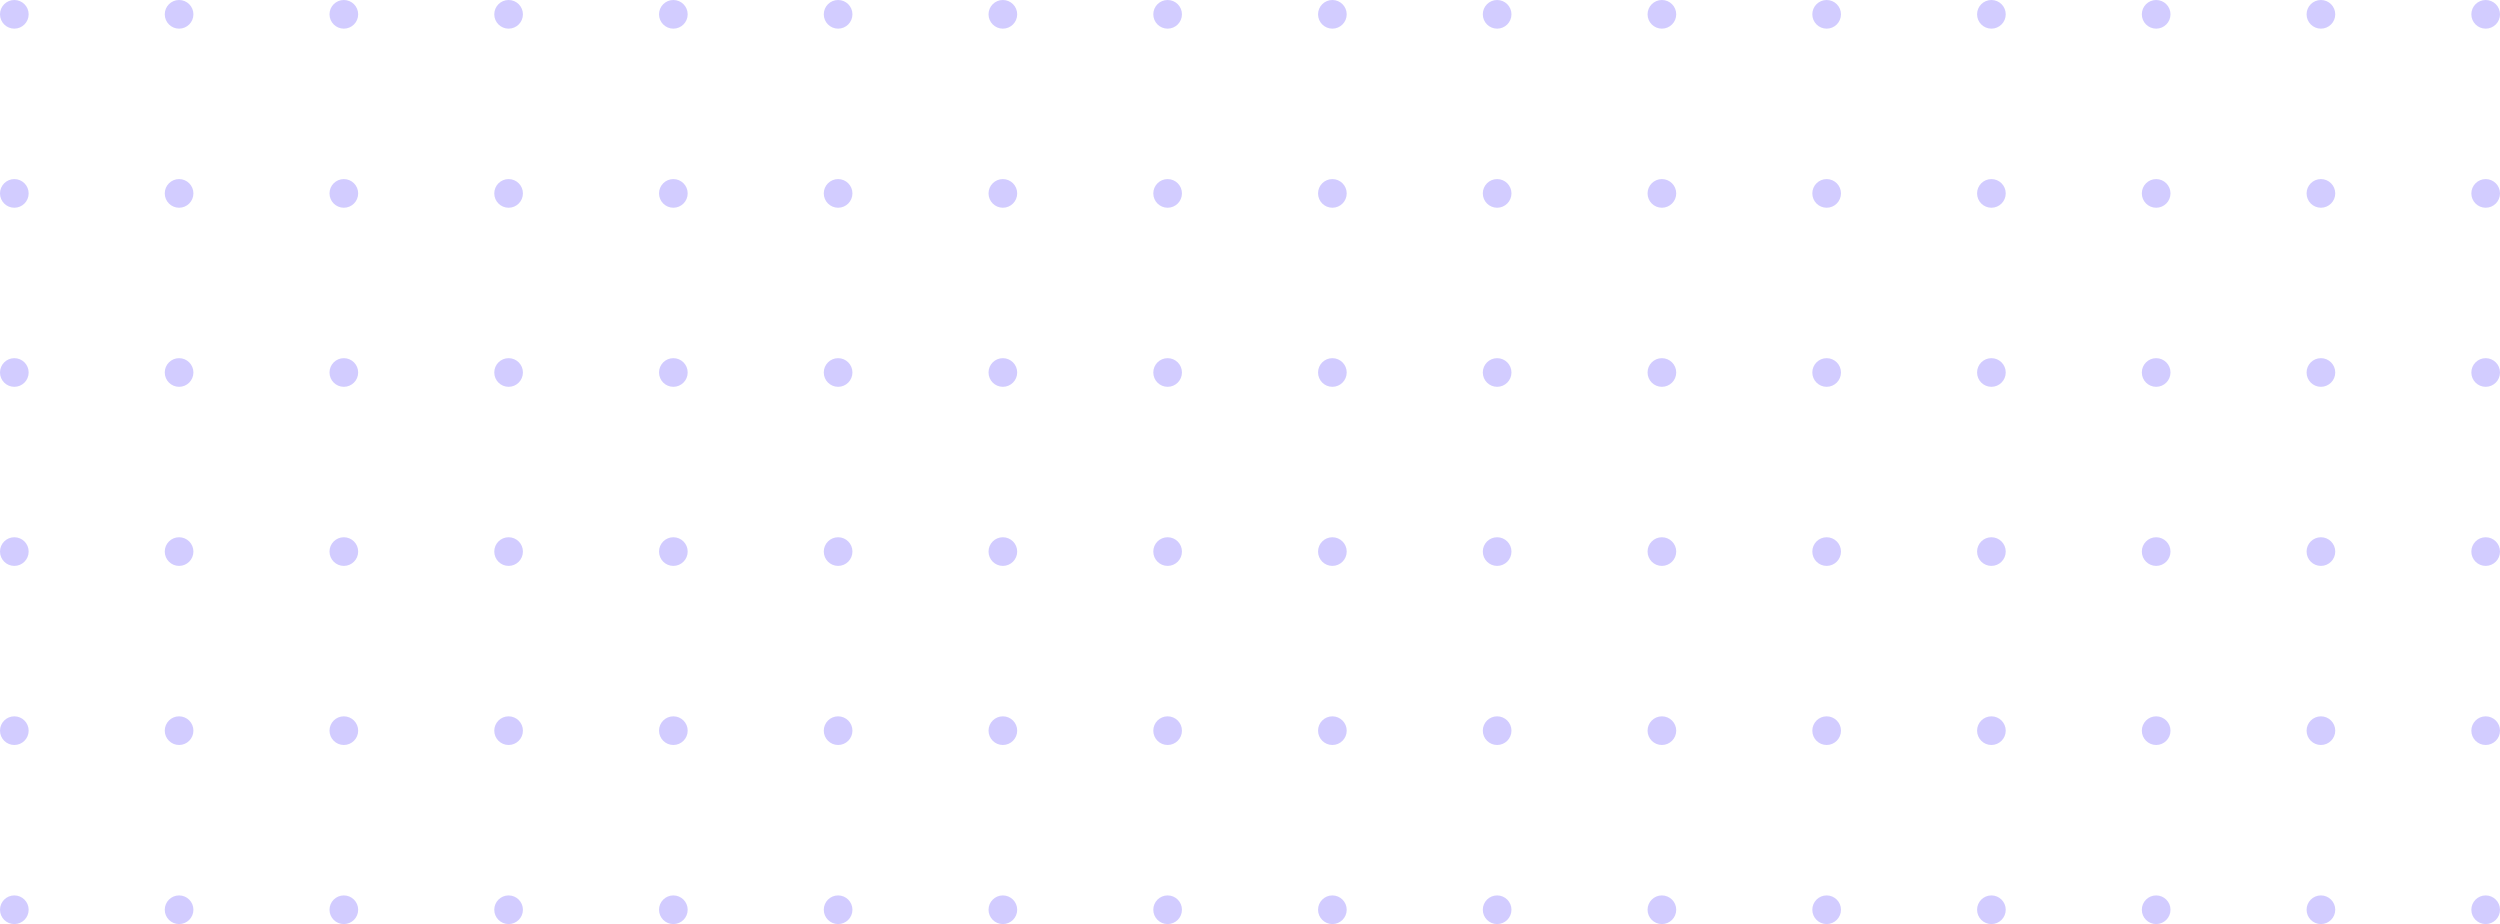 



<svg width="349" height="129" viewBox="0 0 349 129" fill="none" xmlns="http://www.w3.org/2000/svg">
<path d="M347 129C348.105 129 349 128.105 349 127C349 125.895 348.105 125 347 125C345.895 125 345 125.895 345 127C345 128.105 345.895 129 347 129Z" fill="#D2CCFF"/>
<path d="M324 129C325.105 129 326 128.105 326 127C326 125.895 325.105 125 324 125C322.895 125 322 125.895 322 127C322 128.105 322.895 129 324 129Z" fill="#D2CCFF"/>
<path d="M301 129C302.105 129 303 128.105 303 127C303 125.895 302.105 125 301 125C299.895 125 299 125.895 299 127C299 128.105 299.895 129 301 129Z" fill="#D2CCFF"/>
<path d="M278 129C279.105 129 280 128.105 280 127C280 125.895 279.105 125 278 125C276.895 125 276 125.895 276 127C276 128.105 276.895 129 278 129Z" fill="#D2CCFF"/>
<path d="M255 129C256.105 129 257 128.105 257 127C257 125.895 256.105 125 255 125C253.895 125 253 125.895 253 127C253 128.105 253.895 129 255 129Z" fill="#D2CCFF"/>
<path d="M232 129C233.105 129 234 128.105 234 127C234 125.895 233.105 125 232 125C230.895 125 230 125.895 230 127C230 128.105 230.895 129 232 129Z" fill="#D2CCFF"/>
<path d="M209 129C210.105 129 211 128.105 211 127C211 125.895 210.105 125 209 125C207.895 125 207 125.895 207 127C207 128.105 207.895 129 209 129Z" fill="#D2CCFF"/>
<path d="M186 129C187.105 129 188 128.105 188 127C188 125.895 187.105 125 186 125C184.895 125 184 125.895 184 127C184 128.105 184.895 129 186 129Z" fill="#D2CCFF"/>
<path d="M163 129C164.105 129 165 128.105 165 127C165 125.895 164.105 125 163 125C161.895 125 161 125.895 161 127C161 128.105 161.895 129 163 129Z" fill="#D2CCFF"/>
<path d="M140 129C141.105 129 142 128.105 142 127C142 125.895 141.105 125 140 125C138.895 125 138 125.895 138 127C138 128.105 138.895 129 140 129Z" fill="#D2CCFF"/>
<path d="M117 129C118.105 129 119 128.105 119 127C119 125.895 118.105 125 117 125C115.895 125 115 125.895 115 127C115 128.105 115.895 129 117 129Z" fill="#D2CCFF"/>
<path d="M94 129C95.105 129 96 128.105 96 127C96 125.895 95.105 125 94 125C92.895 125 92 125.895 92 127C92 128.105 92.895 129 94 129Z" fill="#D2CCFF"/>
<path d="M71 129C72.105 129 73 128.105 73 127C73 125.895 72.105 125 71 125C69.895 125 69 125.895 69 127C69 128.105 69.895 129 71 129Z" fill="#D2CCFF"/>
<path d="M48 129C49.105 129 50 128.105 50 127C50 125.895 49.105 125 48 125C46.895 125 46 125.895 46 127C46 128.105 46.895 129 48 129Z" fill="#D2CCFF"/>
<path d="M25 129C26.105 129 27 128.105 27 127C27 125.895 26.105 125 25 125C23.895 125 23 125.895 23 127C23 128.105 23.895 129 25 129Z" fill="#D2CCFF"/>
<path d="M2 129C3.105 129 4 128.105 4 127C4 125.895 3.105 125 2 125C0.895 125 0 125.895 0 127C0 128.105 0.895 129 2 129Z" fill="#D2CCFF"/>
<path d="M347 104C348.105 104 349 103.105 349 102C349 100.895 348.105 100 347 100C345.895 100 345 100.895 345 102C345 103.105 345.895 104 347 104Z" fill="#D2CCFF"/>
<path d="M324 104C325.105 104 326 103.105 326 102C326 100.895 325.105 100 324 100C322.895 100 322 100.895 322 102C322 103.105 322.895 104 324 104Z" fill="#D2CCFF"/>
<path d="M301 104C302.105 104 303 103.105 303 102C303 100.895 302.105 100 301 100C299.895 100 299 100.895 299 102C299 103.105 299.895 104 301 104Z" fill="#D2CCFF"/>
<path d="M278 104C279.105 104 280 103.105 280 102C280 100.895 279.105 100 278 100C276.895 100 276 100.895 276 102C276 103.105 276.895 104 278 104Z" fill="#D2CCFF"/>
<path d="M255 104C256.105 104 257 103.105 257 102C257 100.895 256.105 100 255 100C253.895 100 253 100.895 253 102C253 103.105 253.895 104 255 104Z" fill="#D2CCFF"/>
<path d="M232 104C233.105 104 234 103.105 234 102C234 100.895 233.105 100 232 100C230.895 100 230 100.895 230 102C230 103.105 230.895 104 232 104Z" fill="#D2CCFF"/>
<path d="M209 104C210.105 104 211 103.105 211 102C211 100.895 210.105 100 209 100C207.895 100 207 100.895 207 102C207 103.105 207.895 104 209 104Z" fill="#D2CCFF"/>
<path d="M186 104C187.105 104 188 103.105 188 102C188 100.895 187.105 100 186 100C184.895 100 184 100.895 184 102C184 103.105 184.895 104 186 104Z" fill="#D2CCFF"/>
<path d="M163 104C164.105 104 165 103.105 165 102C165 100.895 164.105 100 163 100C161.895 100 161 100.895 161 102C161 103.105 161.895 104 163 104Z" fill="#D2CCFF"/>
<path d="M140 104C141.105 104 142 103.105 142 102C142 100.895 141.105 100 140 100C138.895 100 138 100.895 138 102C138 103.105 138.895 104 140 104Z" fill="#D2CCFF"/>
<path d="M117 104C118.105 104 119 103.105 119 102C119 100.895 118.105 100 117 100C115.895 100 115 100.895 115 102C115 103.105 115.895 104 117 104Z" fill="#D2CCFF"/>
<path d="M94 104C95.105 104 96 103.105 96 102C96 100.895 95.105 100 94 100C92.895 100 92 100.895 92 102C92 103.105 92.895 104 94 104Z" fill="#D2CCFF"/>
<path d="M71 104C72.105 104 73 103.105 73 102C73 100.895 72.105 100 71 100C69.895 100 69 100.895 69 102C69 103.105 69.895 104 71 104Z" fill="#D2CCFF"/>
<path d="M48 104C49.105 104 50 103.105 50 102C50 100.895 49.105 100 48 100C46.895 100 46 100.895 46 102C46 103.105 46.895 104 48 104Z" fill="#D2CCFF"/>
<path d="M25 104C26.105 104 27 103.105 27 102C27 100.895 26.105 100 25 100C23.895 100 23 100.895 23 102C23 103.105 23.895 104 25 104Z" fill="#D2CCFF"/>
<path d="M2 104C3.105 104 4 103.105 4 102C4 100.895 3.105 100 2 100C0.895 100 0 100.895 0 102C0 103.105 0.895 104 2 104Z" fill="#D2CCFF"/>
<path d="M347 79C348.105 79 349 78.105 349 77C349 75.895 348.105 75 347 75C345.895 75 345 75.895 345 77C345 78.105 345.895 79 347 79Z" fill="#D2CCFF"/>
<path d="M324 79C325.105 79 326 78.105 326 77C326 75.895 325.105 75 324 75C322.895 75 322 75.895 322 77C322 78.105 322.895 79 324 79Z" fill="#D2CCFF"/>
<path d="M301 79C302.105 79 303 78.105 303 77C303 75.895 302.105 75 301 75C299.895 75 299 75.895 299 77C299 78.105 299.895 79 301 79Z" fill="#D2CCFF"/>
<path d="M278 79C279.105 79 280 78.105 280 77C280 75.895 279.105 75 278 75C276.895 75 276 75.895 276 77C276 78.105 276.895 79 278 79Z" fill="#D2CCFF"/>
<path d="M255 79C256.105 79 257 78.105 257 77C257 75.895 256.105 75 255 75C253.895 75 253 75.895 253 77C253 78.105 253.895 79 255 79Z" fill="#D2CCFF"/>
<path d="M232 79C233.105 79 234 78.105 234 77C234 75.895 233.105 75 232 75C230.895 75 230 75.895 230 77C230 78.105 230.895 79 232 79Z" fill="#D2CCFF"/>
<path d="M209 79C210.105 79 211 78.105 211 77C211 75.895 210.105 75 209 75C207.895 75 207 75.895 207 77C207 78.105 207.895 79 209 79Z" fill="#D2CCFF"/>
<path d="M186 79C187.105 79 188 78.105 188 77C188 75.895 187.105 75 186 75C184.895 75 184 75.895 184 77C184 78.105 184.895 79 186 79Z" fill="#D2CCFF"/>
<path d="M163 79C164.105 79 165 78.105 165 77C165 75.895 164.105 75 163 75C161.895 75 161 75.895 161 77C161 78.105 161.895 79 163 79Z" fill="#D2CCFF"/>
<path d="M140 79C141.105 79 142 78.105 142 77C142 75.895 141.105 75 140 75C138.895 75 138 75.895 138 77C138 78.105 138.895 79 140 79Z" fill="#D2CCFF"/>
<path d="M117 79C118.105 79 119 78.105 119 77C119 75.895 118.105 75 117 75C115.895 75 115 75.895 115 77C115 78.105 115.895 79 117 79Z" fill="#D2CCFF"/>
<path d="M94 79C95.105 79 96 78.105 96 77C96 75.895 95.105 75 94 75C92.895 75 92 75.895 92 77C92 78.105 92.895 79 94 79Z" fill="#D2CCFF"/>
<path d="M71 79C72.105 79 73 78.105 73 77C73 75.895 72.105 75 71 75C69.895 75 69 75.895 69 77C69 78.105 69.895 79 71 79Z" fill="#D2CCFF"/>
<path d="M48 79C49.105 79 50 78.105 50 77C50 75.895 49.105 75 48 75C46.895 75 46 75.895 46 77C46 78.105 46.895 79 48 79Z" fill="#D2CCFF"/>
<path d="M25 79C26.105 79 27 78.105 27 77C27 75.895 26.105 75 25 75C23.895 75 23 75.895 23 77C23 78.105 23.895 79 25 79Z" fill="#D2CCFF"/>
<path d="M2 79C3.105 79 4 78.105 4 77C4 75.895 3.105 75 2 75C0.895 75 0 75.895 0 77C0 78.105 0.895 79 2 79Z" fill="#D2CCFF"/>
<path d="M347 54C348.105 54 349 53.105 349 52C349 50.895 348.105 50 347 50C345.895 50 345 50.895 345 52C345 53.105 345.895 54 347 54Z" fill="#D2CCFF"/>
<path d="M324 54C325.105 54 326 53.105 326 52C326 50.895 325.105 50 324 50C322.895 50 322 50.895 322 52C322 53.105 322.895 54 324 54Z" fill="#D2CCFF"/>
<path d="M301 54C302.105 54 303 53.105 303 52C303 50.895 302.105 50 301 50C299.895 50 299 50.895 299 52C299 53.105 299.895 54 301 54Z" fill="#D2CCFF"/>
<path d="M278 54C279.105 54 280 53.105 280 52C280 50.895 279.105 50 278 50C276.895 50 276 50.895 276 52C276 53.105 276.895 54 278 54Z" fill="#D2CCFF"/>
<path d="M255 54C256.105 54 257 53.105 257 52C257 50.895 256.105 50 255 50C253.895 50 253 50.895 253 52C253 53.105 253.895 54 255 54Z" fill="#D2CCFF"/>
<path d="M232 54C233.105 54 234 53.105 234 52C234 50.895 233.105 50 232 50C230.895 50 230 50.895 230 52C230 53.105 230.895 54 232 54Z" fill="#D2CCFF"/>
<path d="M209 54C210.105 54 211 53.105 211 52C211 50.895 210.105 50 209 50C207.895 50 207 50.895 207 52C207 53.105 207.895 54 209 54Z" fill="#D2CCFF"/>
<path d="M186 54C187.105 54 188 53.105 188 52C188 50.895 187.105 50 186 50C184.895 50 184 50.895 184 52C184 53.105 184.895 54 186 54Z" fill="#D2CCFF"/>
<path d="M163 54C164.105 54 165 53.105 165 52C165 50.895 164.105 50 163 50C161.895 50 161 50.895 161 52C161 53.105 161.895 54 163 54Z" fill="#D2CCFF"/>
<path d="M140 54C141.105 54 142 53.105 142 52C142 50.895 141.105 50 140 50C138.895 50 138 50.895 138 52C138 53.105 138.895 54 140 54Z" fill="#D2CCFF"/>
<path d="M117 54C118.105 54 119 53.105 119 52C119 50.895 118.105 50 117 50C115.895 50 115 50.895 115 52C115 53.105 115.895 54 117 54Z" fill="#D2CCFF"/>
<path d="M94 54C95.105 54 96 53.105 96 52C96 50.895 95.105 50 94 50C92.895 50 92 50.895 92 52C92 53.105 92.895 54 94 54Z" fill="#D2CCFF"/>
<path d="M71 54C72.105 54 73 53.105 73 52C73 50.895 72.105 50 71 50C69.895 50 69 50.895 69 52C69 53.105 69.895 54 71 54Z" fill="#D2CCFF"/>
<path d="M48 54C49.105 54 50 53.105 50 52C50 50.895 49.105 50 48 50C46.895 50 46 50.895 46 52C46 53.105 46.895 54 48 54Z" fill="#D2CCFF"/>
<path d="M25 54C26.105 54 27 53.105 27 52C27 50.895 26.105 50 25 50C23.895 50 23 50.895 23 52C23 53.105 23.895 54 25 54Z" fill="#D2CCFF"/>
<path d="M2 54C3.105 54 4 53.105 4 52C4 50.895 3.105 50 2 50C0.895 50 0 50.895 0 52C0 53.105 0.895 54 2 54Z" fill="#D2CCFF"/>
<path d="M347 29C348.105 29 349 28.105 349 27C349 25.895 348.105 25 347 25C345.895 25 345 25.895 345 27C345 28.105 345.895 29 347 29Z" fill="#D2CCFF"/>
<path d="M324 29C325.105 29 326 28.105 326 27C326 25.895 325.105 25 324 25C322.895 25 322 25.895 322 27C322 28.105 322.895 29 324 29Z" fill="#D2CCFF"/>
<path d="M301 29C302.105 29 303 28.105 303 27C303 25.895 302.105 25 301 25C299.895 25 299 25.895 299 27C299 28.105 299.895 29 301 29Z" fill="#D2CCFF"/>
<path d="M278 29C279.105 29 280 28.105 280 27C280 25.895 279.105 25 278 25C276.895 25 276 25.895 276 27C276 28.105 276.895 29 278 29Z" fill="#D2CCFF"/>
<path d="M255 29C256.105 29 257 28.105 257 27C257 25.895 256.105 25 255 25C253.895 25 253 25.895 253 27C253 28.105 253.895 29 255 29Z" fill="#D2CCFF"/>
<path d="M232 29C233.105 29 234 28.105 234 27C234 25.895 233.105 25 232 25C230.895 25 230 25.895 230 27C230 28.105 230.895 29 232 29Z" fill="#D2CCFF"/>
<path d="M209 29C210.105 29 211 28.105 211 27C211 25.895 210.105 25 209 25C207.895 25 207 25.895 207 27C207 28.105 207.895 29 209 29Z" fill="#D2CCFF"/>
<path d="M186 29C187.105 29 188 28.105 188 27C188 25.895 187.105 25 186 25C184.895 25 184 25.895 184 27C184 28.105 184.895 29 186 29Z" fill="#D2CCFF"/>
<path d="M163 29C164.105 29 165 28.105 165 27C165 25.895 164.105 25 163 25C161.895 25 161 25.895 161 27C161 28.105 161.895 29 163 29Z" fill="#D2CCFF"/>
<path d="M140 29C141.105 29 142 28.105 142 27C142 25.895 141.105 25 140 25C138.895 25 138 25.895 138 27C138 28.105 138.895 29 140 29Z" fill="#D2CCFF"/>
<path d="M117 29C118.105 29 119 28.105 119 27C119 25.895 118.105 25 117 25C115.895 25 115 25.895 115 27C115 28.105 115.895 29 117 29Z" fill="#D2CCFF"/>
<path d="M94 29C95.105 29 96 28.105 96 27C96 25.895 95.105 25 94 25C92.895 25 92 25.895 92 27C92 28.105 92.895 29 94 29Z" fill="#D2CCFF"/>
<path d="M71 29C72.105 29 73 28.105 73 27C73 25.895 72.105 25 71 25C69.895 25 69 25.895 69 27C69 28.105 69.895 29 71 29Z" fill="#D2CCFF"/>
<path d="M48 29C49.105 29 50 28.105 50 27C50 25.895 49.105 25 48 25C46.895 25 46 25.895 46 27C46 28.105 46.895 29 48 29Z" fill="#D2CCFF"/>
<path d="M25 29C26.105 29 27 28.105 27 27C27 25.895 26.105 25 25 25C23.895 25 23 25.895 23 27C23 28.105 23.895 29 25 29Z" fill="#D2CCFF"/>
<path d="M2 29C3.105 29 4 28.105 4 27C4 25.895 3.105 25 2 25C0.895 25 0 25.895 0 27C0 28.105 0.895 29 2 29Z" fill="#D2CCFF"/>
<path d="M347 4C348.105 4 349 3.105 349 2C349 0.895 348.105 0 347 0C345.895 0 345 0.895 345 2C345 3.105 345.895 4 347 4Z" fill="#D2CCFF"/>
<path d="M324 4C325.105 4 326 3.105 326 2C326 0.895 325.105 0 324 0C322.895 0 322 0.895 322 2C322 3.105 322.895 4 324 4Z" fill="#D2CCFF"/>
<path d="M301 4C302.105 4 303 3.105 303 2C303 0.895 302.105 0 301 0C299.895 0 299 0.895 299 2C299 3.105 299.895 4 301 4Z" fill="#D2CCFF"/>
<path d="M278 4C279.105 4 280 3.105 280 2C280 0.895 279.105 0 278 0C276.895 0 276 0.895 276 2C276 3.105 276.895 4 278 4Z" fill="#D2CCFF"/>
<path d="M255 4C256.105 4 257 3.105 257 2C257 0.895 256.105 0 255 0C253.895 0 253 0.895 253 2C253 3.105 253.895 4 255 4Z" fill="#D2CCFF"/>
<path d="M232 4C233.105 4 234 3.105 234 2C234 0.895 233.105 0 232 0C230.895 0 230 0.895 230 2C230 3.105 230.895 4 232 4Z" fill="#D2CCFF"/>
<path d="M209 4C210.105 4 211 3.105 211 2C211 0.895 210.105 0 209 0C207.895 0 207 0.895 207 2C207 3.105 207.895 4 209 4Z" fill="#D2CCFF"/>
<path d="M186 4C187.105 4 188 3.105 188 2C188 0.895 187.105 0 186 0C184.895 0 184 0.895 184 2C184 3.105 184.895 4 186 4Z" fill="#D2CCFF"/>
<path d="M163 4C164.105 4 165 3.105 165 2C165 0.895 164.105 0 163 0C161.895 0 161 0.895 161 2C161 3.105 161.895 4 163 4Z" fill="#D2CCFF"/>
<path d="M140 4C141.105 4 142 3.105 142 2C142 0.895 141.105 0 140 0C138.895 0 138 0.895 138 2C138 3.105 138.895 4 140 4Z" fill="#D2CCFF"/>
<path d="M117 4C118.105 4 119 3.105 119 2C119 0.895 118.105 0 117 0C115.895 0 115 0.895 115 2C115 3.105 115.895 4 117 4Z" fill="#D2CCFF"/>
<path d="M94 4C95.105 4 96 3.105 96 2C96 0.895 95.105 0 94 0C92.895 0 92 0.895 92 2C92 3.105 92.895 4 94 4Z" fill="#D2CCFF"/>
<path d="M71 4C72.105 4 73 3.105 73 2C73 0.895 72.105 0 71 0C69.895 0 69 0.895 69 2C69 3.105 69.895 4 71 4Z" fill="#D2CCFF"/>
<path d="M48 4C49.105 4 50 3.105 50 2C50 0.895 49.105 0 48 0C46.895 0 46 0.895 46 2C46 3.105 46.895 4 48 4Z" fill="#D2CCFF"/>
<path d="M25 4C26.105 4 27 3.105 27 2C27 0.895 26.105 0 25 0C23.895 0 23 0.895 23 2C23 3.105 23.895 4 25 4Z" fill="#D2CCFF"/>
<path d="M2 4C3.105 4 4 3.105 4 2C4 0.895 3.105 0 2 0C0.895 0 0 0.895 0 2C0 3.105 0.895 4 2 4Z" fill="#D2CCFF"/>
</svg>
